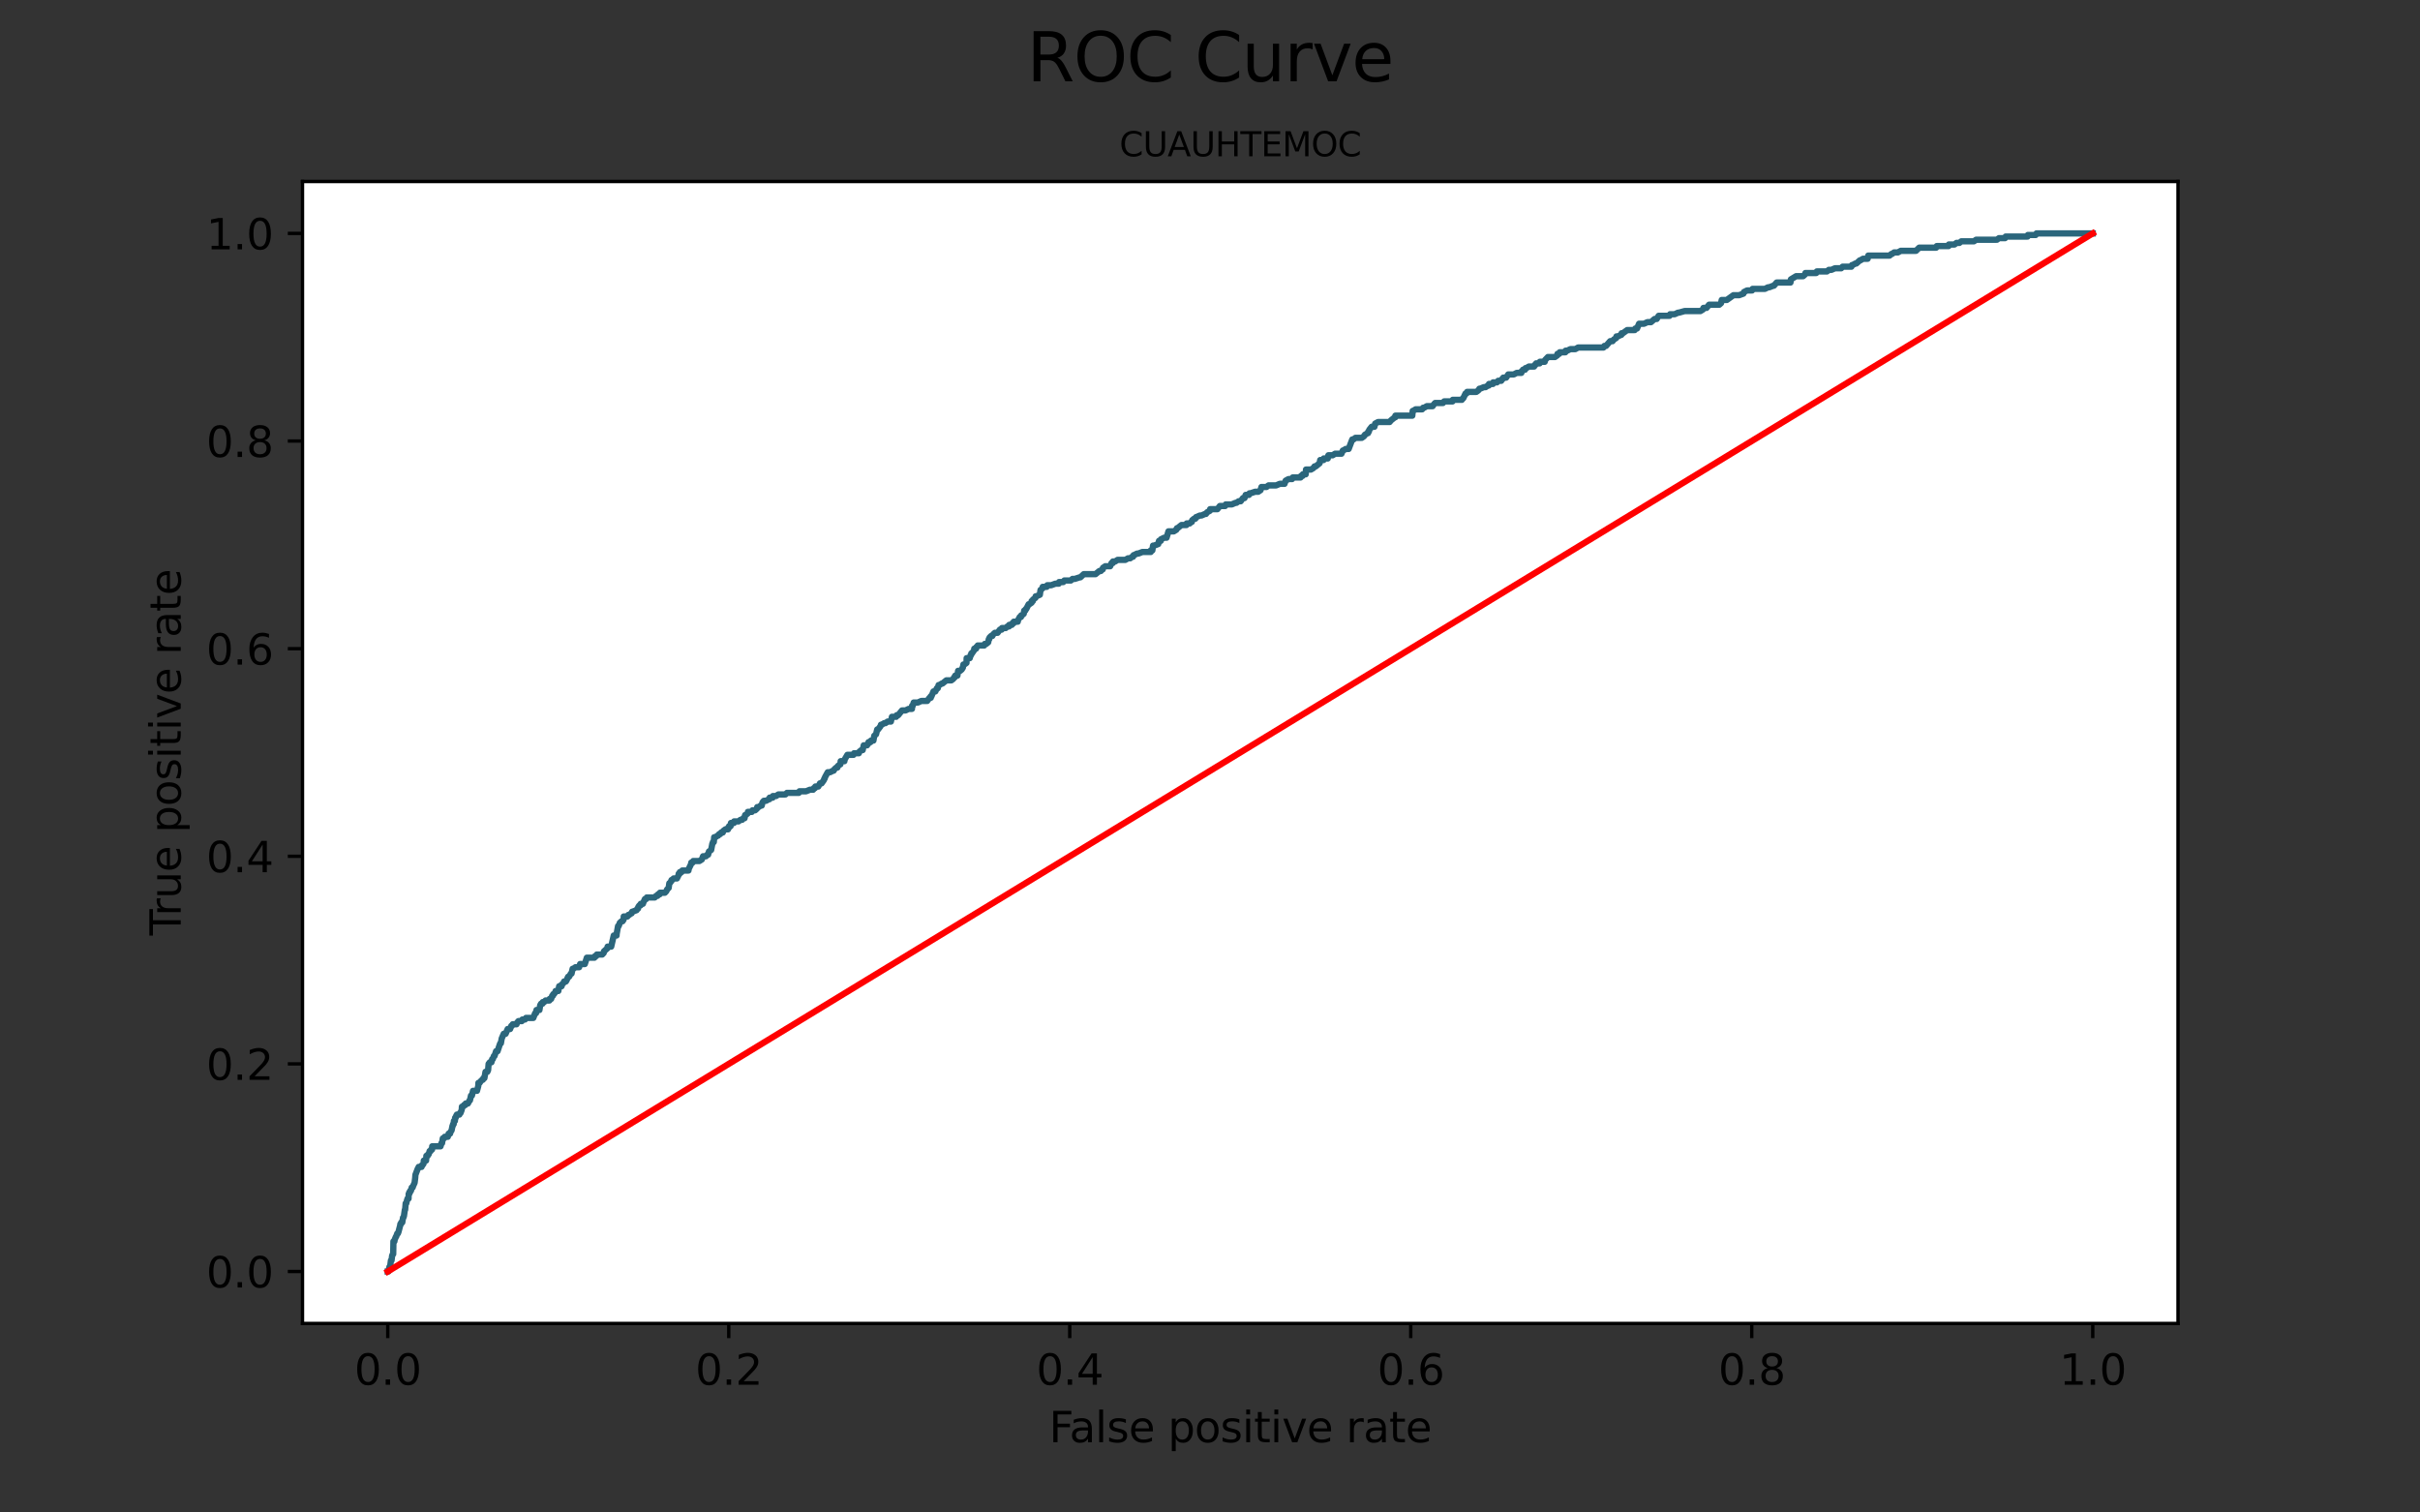<?xml version="1.0" encoding="utf-8" standalone="no"?>
<!DOCTYPE svg PUBLIC "-//W3C//DTD SVG 1.1//EN"
  "http://www.w3.org/Graphics/SVG/1.1/DTD/svg11.dtd">
<svg height="360pt" version="1.1" viewBox="0 0 576 360" width="576pt" xmlns="http://www.w3.org/2000/svg" xmlns:xlink="http://www.w3.org/1999/xlink">
 <rect x="0" y="0" width="576" height="360" fill="#333333" stroke="none"/>
 <defs>
  <style type="text/css">*{stroke-linecap:butt;stroke-linejoin:round;}</style>
 </defs>
 <g id="figure_1">
  <g id="patch_1">
   <path d="M 0 360 
L 576 360 
L 576 0 
L 0 0 
z
" style="fill:none;"/>
  </g>
  <g id="axes_1">
   <g id="patch_2">
    <path d="M 72 315 
L 518.4 315 
L 518.4 43.2 
L 72 43.2 
z
" style="fill:#ffffff;"/>
   </g>
   <g id="matplotlib.axis_1">
    <g id="xtick_1">
     <g id="line2d_1">
      <defs>
       <path d="M 0 0 
L 0 3.5 
" id="me62d22c266" style="stroke:#000000;stroke-width:0.8;"/>
      </defs>
      <g>
       <use style="stroke:#000000;stroke-width:0.8;" x="92.291" xlink:href="#me62d22c266" y="315"/>
      </g>
     </g>
     <g id="text_1">
      <!-- 0.0 -->
      <g transform="translate(84.339 329.598)scale(0.1 -0.1)">
       <defs>
        <path d="M 2034 4250 
Q 1547 4250 1301 3770 
Q 1056 3291 1056 2328 
Q 1056 1369 1301 889 
Q 1547 409 2034 409 
Q 2525 409 2770 889 
Q 3016 1369 3016 2328 
Q 3016 3291 2770 3770 
Q 2525 4250 2034 4250 
z
M 2034 4750 
Q 2819 4750 3233 4129 
Q 3647 3509 3647 2328 
Q 3647 1150 3233 529 
Q 2819 -91 2034 -91 
Q 1250 -91 836 529 
Q 422 1150 422 2328 
Q 422 3509 836 4129 
Q 1250 4750 2034 4750 
z
" id="DejaVuSans-30" transform="scale(0.016)"/>
        <path d="M 684 794 
L 1344 794 
L 1344 0 
L 684 0 
L 684 794 
z
" id="DejaVuSans-2e" transform="scale(0.016)"/>
       </defs>
       <use xlink:href="#DejaVuSans-30"/>
       <use x="63.623" xlink:href="#DejaVuSans-2e"/>
       <use x="95.41" xlink:href="#DejaVuSans-30"/>
      </g>
     </g>
    </g>
    <g id="xtick_2">
     <g id="line2d_2">
      <g>
       <use style="stroke:#000000;stroke-width:0.8;" x="173.455" xlink:href="#me62d22c266" y="315"/>
      </g>
     </g>
     <g id="text_2">
      <!-- 0.2 -->
      <g transform="translate(165.503 329.598)scale(0.1 -0.1)">
       <defs>
        <path d="M 1228 531 
L 3431 531 
L 3431 0 
L 469 0 
L 469 531 
Q 828 903 1448 1529 
Q 2069 2156 2228 2338 
Q 2531 2678 2651 2914 
Q 2772 3150 2772 3378 
Q 2772 3750 2511 3984 
Q 2250 4219 1831 4219 
Q 1534 4219 1204 4116 
Q 875 4013 500 3803 
L 500 4441 
Q 881 4594 1212 4672 
Q 1544 4750 1819 4750 
Q 2544 4750 2975 4387 
Q 3406 4025 3406 3419 
Q 3406 3131 3298 2873 
Q 3191 2616 2906 2266 
Q 2828 2175 2409 1742 
Q 1991 1309 1228 531 
z
" id="DejaVuSans-32" transform="scale(0.016)"/>
       </defs>
       <use xlink:href="#DejaVuSans-30"/>
       <use x="63.623" xlink:href="#DejaVuSans-2e"/>
       <use x="95.41" xlink:href="#DejaVuSans-32"/>
      </g>
     </g>
    </g>
    <g id="xtick_3">
     <g id="line2d_3">
      <g>
       <use style="stroke:#000000;stroke-width:0.8;" x="254.618" xlink:href="#me62d22c266" y="315"/>
      </g>
     </g>
     <g id="text_3">
      <!-- 0.4 -->
      <g transform="translate(246.667 329.598)scale(0.1 -0.1)">
       <defs>
        <path d="M 2419 4116 
L 825 1625 
L 2419 1625 
L 2419 4116 
z
M 2253 4666 
L 3047 4666 
L 3047 1625 
L 3713 1625 
L 3713 1100 
L 3047 1100 
L 3047 0 
L 2419 0 
L 2419 1100 
L 313 1100 
L 313 1709 
L 2253 4666 
z
" id="DejaVuSans-34" transform="scale(0.016)"/>
       </defs>
       <use xlink:href="#DejaVuSans-30"/>
       <use x="63.623" xlink:href="#DejaVuSans-2e"/>
       <use x="95.41" xlink:href="#DejaVuSans-34"/>
      </g>
     </g>
    </g>
    <g id="xtick_4">
     <g id="line2d_4">
      <g>
       <use style="stroke:#000000;stroke-width:0.8;" x="335.782" xlink:href="#me62d22c266" y="315"/>
      </g>
     </g>
     <g id="text_4">
      <!-- 0.6 -->
      <g transform="translate(327.83 329.598)scale(0.1 -0.1)">
       <defs>
        <path d="M 2113 2584 
Q 1688 2584 1439 2293 
Q 1191 2003 1191 1497 
Q 1191 994 1439 701 
Q 1688 409 2113 409 
Q 2538 409 2786 701 
Q 3034 994 3034 1497 
Q 3034 2003 2786 2293 
Q 2538 2584 2113 2584 
z
M 3366 4563 
L 3366 3988 
Q 3128 4100 2886 4159 
Q 2644 4219 2406 4219 
Q 1781 4219 1451 3797 
Q 1122 3375 1075 2522 
Q 1259 2794 1537 2939 
Q 1816 3084 2150 3084 
Q 2853 3084 3261 2657 
Q 3669 2231 3669 1497 
Q 3669 778 3244 343 
Q 2819 -91 2113 -91 
Q 1303 -91 875 529 
Q 447 1150 447 2328 
Q 447 3434 972 4092 
Q 1497 4750 2381 4750 
Q 2619 4750 2861 4703 
Q 3103 4656 3366 4563 
z
" id="DejaVuSans-36" transform="scale(0.016)"/>
       </defs>
       <use xlink:href="#DejaVuSans-30"/>
       <use x="63.623" xlink:href="#DejaVuSans-2e"/>
       <use x="95.41" xlink:href="#DejaVuSans-36"/>
      </g>
     </g>
    </g>
    <g id="xtick_5">
     <g id="line2d_5">
      <g>
       <use style="stroke:#000000;stroke-width:0.8;" x="416.945" xlink:href="#me62d22c266" y="315"/>
      </g>
     </g>
     <g id="text_5">
      <!-- 0.8 -->
      <g transform="translate(408.994 329.598)scale(0.1 -0.1)">
       <defs>
        <path d="M 2034 2216 
Q 1584 2216 1326 1975 
Q 1069 1734 1069 1313 
Q 1069 891 1326 650 
Q 1584 409 2034 409 
Q 2484 409 2743 651 
Q 3003 894 3003 1313 
Q 3003 1734 2745 1975 
Q 2488 2216 2034 2216 
z
M 1403 2484 
Q 997 2584 770 2862 
Q 544 3141 544 3541 
Q 544 4100 942 4425 
Q 1341 4750 2034 4750 
Q 2731 4750 3128 4425 
Q 3525 4100 3525 3541 
Q 3525 3141 3298 2862 
Q 3072 2584 2669 2484 
Q 3125 2378 3379 2068 
Q 3634 1759 3634 1313 
Q 3634 634 3220 271 
Q 2806 -91 2034 -91 
Q 1263 -91 848 271 
Q 434 634 434 1313 
Q 434 1759 690 2068 
Q 947 2378 1403 2484 
z
M 1172 3481 
Q 1172 3119 1398 2916 
Q 1625 2713 2034 2713 
Q 2441 2713 2670 2916 
Q 2900 3119 2900 3481 
Q 2900 3844 2670 4047 
Q 2441 4250 2034 4250 
Q 1625 4250 1398 4047 
Q 1172 3844 1172 3481 
z
" id="DejaVuSans-38" transform="scale(0.016)"/>
       </defs>
       <use xlink:href="#DejaVuSans-30"/>
       <use x="63.623" xlink:href="#DejaVuSans-2e"/>
       <use x="95.41" xlink:href="#DejaVuSans-38"/>
      </g>
     </g>
    </g>
    <g id="xtick_6">
     <g id="line2d_6">
      <g>
       <use style="stroke:#000000;stroke-width:0.8;" x="498.109" xlink:href="#me62d22c266" y="315"/>
      </g>
     </g>
     <g id="text_6">
      <!-- 1.0 -->
      <g transform="translate(490.158 329.598)scale(0.1 -0.1)">
       <defs>
        <path d="M 794 531 
L 1825 531 
L 1825 4091 
L 703 3866 
L 703 4441 
L 1819 4666 
L 2450 4666 
L 2450 531 
L 3481 531 
L 3481 0 
L 794 0 
L 794 531 
z
" id="DejaVuSans-31" transform="scale(0.016)"/>
       </defs>
       <use xlink:href="#DejaVuSans-31"/>
       <use x="63.623" xlink:href="#DejaVuSans-2e"/>
       <use x="95.41" xlink:href="#DejaVuSans-30"/>
      </g>
     </g>
    </g>
    <g id="text_7">
     <!-- False positive rate -->
     <g transform="translate(249.699 343.277)scale(0.1 -0.1)">
      <defs>
       <path d="M 628 4666 
L 3309 4666 
L 3309 4134 
L 1259 4134 
L 1259 2759 
L 3109 2759 
L 3109 2228 
L 1259 2228 
L 1259 0 
L 628 0 
L 628 4666 
z
" id="DejaVuSans-46" transform="scale(0.016)"/>
       <path d="M 2194 1759 
Q 1497 1759 1228 1600 
Q 959 1441 959 1056 
Q 959 750 1161 570 
Q 1363 391 1709 391 
Q 2188 391 2477 730 
Q 2766 1069 2766 1631 
L 2766 1759 
L 2194 1759 
z
M 3341 1997 
L 3341 0 
L 2766 0 
L 2766 531 
Q 2569 213 2275 61 
Q 1981 -91 1556 -91 
Q 1019 -91 701 211 
Q 384 513 384 1019 
Q 384 1609 779 1909 
Q 1175 2209 1959 2209 
L 2766 2209 
L 2766 2266 
Q 2766 2663 2505 2880 
Q 2244 3097 1772 3097 
Q 1472 3097 1187 3025 
Q 903 2953 641 2809 
L 641 3341 
Q 956 3463 1253 3523 
Q 1550 3584 1831 3584 
Q 2591 3584 2966 3190 
Q 3341 2797 3341 1997 
z
" id="DejaVuSans-61" transform="scale(0.016)"/>
       <path d="M 603 4863 
L 1178 4863 
L 1178 0 
L 603 0 
L 603 4863 
z
" id="DejaVuSans-6c" transform="scale(0.016)"/>
       <path d="M 2834 3397 
L 2834 2853 
Q 2591 2978 2328 3040 
Q 2066 3103 1784 3103 
Q 1356 3103 1142 2972 
Q 928 2841 928 2578 
Q 928 2378 1081 2264 
Q 1234 2150 1697 2047 
L 1894 2003 
Q 2506 1872 2764 1633 
Q 3022 1394 3022 966 
Q 3022 478 2636 193 
Q 2250 -91 1575 -91 
Q 1294 -91 989 -36 
Q 684 19 347 128 
L 347 722 
Q 666 556 975 473 
Q 1284 391 1588 391 
Q 1994 391 2212 530 
Q 2431 669 2431 922 
Q 2431 1156 2273 1281 
Q 2116 1406 1581 1522 
L 1381 1569 
Q 847 1681 609 1914 
Q 372 2147 372 2553 
Q 372 3047 722 3315 
Q 1072 3584 1716 3584 
Q 2034 3584 2315 3537 
Q 2597 3491 2834 3397 
z
" id="DejaVuSans-73" transform="scale(0.016)"/>
       <path d="M 3597 1894 
L 3597 1613 
L 953 1613 
Q 991 1019 1311 708 
Q 1631 397 2203 397 
Q 2534 397 2845 478 
Q 3156 559 3463 722 
L 3463 178 
Q 3153 47 2828 -22 
Q 2503 -91 2169 -91 
Q 1331 -91 842 396 
Q 353 884 353 1716 
Q 353 2575 817 3079 
Q 1281 3584 2069 3584 
Q 2775 3584 3186 3129 
Q 3597 2675 3597 1894 
z
M 3022 2063 
Q 3016 2534 2758 2815 
Q 2500 3097 2075 3097 
Q 1594 3097 1305 2825 
Q 1016 2553 972 2059 
L 3022 2063 
z
" id="DejaVuSans-65" transform="scale(0.016)"/>
       <path id="DejaVuSans-20" transform="scale(0.016)"/>
       <path d="M 1159 525 
L 1159 -1331 
L 581 -1331 
L 581 3500 
L 1159 3500 
L 1159 2969 
Q 1341 3281 1617 3432 
Q 1894 3584 2278 3584 
Q 2916 3584 3314 3078 
Q 3713 2572 3713 1747 
Q 3713 922 3314 415 
Q 2916 -91 2278 -91 
Q 1894 -91 1617 61 
Q 1341 213 1159 525 
z
M 3116 1747 
Q 3116 2381 2855 2742 
Q 2594 3103 2138 3103 
Q 1681 3103 1420 2742 
Q 1159 2381 1159 1747 
Q 1159 1113 1420 752 
Q 1681 391 2138 391 
Q 2594 391 2855 752 
Q 3116 1113 3116 1747 
z
" id="DejaVuSans-70" transform="scale(0.016)"/>
       <path d="M 1959 3097 
Q 1497 3097 1228 2736 
Q 959 2375 959 1747 
Q 959 1119 1226 758 
Q 1494 397 1959 397 
Q 2419 397 2687 759 
Q 2956 1122 2956 1747 
Q 2956 2369 2687 2733 
Q 2419 3097 1959 3097 
z
M 1959 3584 
Q 2709 3584 3137 3096 
Q 3566 2609 3566 1747 
Q 3566 888 3137 398 
Q 2709 -91 1959 -91 
Q 1206 -91 779 398 
Q 353 888 353 1747 
Q 353 2609 779 3096 
Q 1206 3584 1959 3584 
z
" id="DejaVuSans-6f" transform="scale(0.016)"/>
       <path d="M 603 3500 
L 1178 3500 
L 1178 0 
L 603 0 
L 603 3500 
z
M 603 4863 
L 1178 4863 
L 1178 4134 
L 603 4134 
L 603 4863 
z
" id="DejaVuSans-69" transform="scale(0.016)"/>
       <path d="M 1172 4494 
L 1172 3500 
L 2356 3500 
L 2356 3053 
L 1172 3053 
L 1172 1153 
Q 1172 725 1289 603 
Q 1406 481 1766 481 
L 2356 481 
L 2356 0 
L 1766 0 
Q 1100 0 847 248 
Q 594 497 594 1153 
L 594 3053 
L 172 3053 
L 172 3500 
L 594 3500 
L 594 4494 
L 1172 4494 
z
" id="DejaVuSans-74" transform="scale(0.016)"/>
       <path d="M 191 3500 
L 800 3500 
L 1894 563 
L 2988 3500 
L 3597 3500 
L 2284 0 
L 1503 0 
L 191 3500 
z
" id="DejaVuSans-76" transform="scale(0.016)"/>
       <path d="M 2631 2963 
Q 2534 3019 2420 3045 
Q 2306 3072 2169 3072 
Q 1681 3072 1420 2755 
Q 1159 2438 1159 1844 
L 1159 0 
L 581 0 
L 581 3500 
L 1159 3500 
L 1159 2956 
Q 1341 3275 1631 3429 
Q 1922 3584 2338 3584 
Q 2397 3584 2469 3576 
Q 2541 3569 2628 3553 
L 2631 2963 
z
" id="DejaVuSans-72" transform="scale(0.016)"/>
      </defs>
      <use xlink:href="#DejaVuSans-46"/>
      <use x="48.395" xlink:href="#DejaVuSans-61"/>
      <use x="109.674" xlink:href="#DejaVuSans-6c"/>
      <use x="137.457" xlink:href="#DejaVuSans-73"/>
      <use x="189.557" xlink:href="#DejaVuSans-65"/>
      <use x="251.08" xlink:href="#DejaVuSans-20"/>
      <use x="282.867" xlink:href="#DejaVuSans-70"/>
      <use x="346.344" xlink:href="#DejaVuSans-6f"/>
      <use x="407.525" xlink:href="#DejaVuSans-73"/>
      <use x="459.625" xlink:href="#DejaVuSans-69"/>
      <use x="487.408" xlink:href="#DejaVuSans-74"/>
      <use x="526.617" xlink:href="#DejaVuSans-69"/>
      <use x="554.4" xlink:href="#DejaVuSans-76"/>
      <use x="613.58" xlink:href="#DejaVuSans-65"/>
      <use x="675.104" xlink:href="#DejaVuSans-20"/>
      <use x="706.891" xlink:href="#DejaVuSans-72"/>
      <use x="748.004" xlink:href="#DejaVuSans-61"/>
      <use x="809.283" xlink:href="#DejaVuSans-74"/>
      <use x="848.492" xlink:href="#DejaVuSans-65"/>
     </g>
    </g>
   </g>
   <g id="matplotlib.axis_2">
    <g id="ytick_1">
     <g id="line2d_7">
      <defs>
       <path d="M 0 0 
L -3.5 0 
" id="m644981dc68" style="stroke:#000000;stroke-width:0.8;"/>
      </defs>
      <g>
       <use style="stroke:#000000;stroke-width:0.8;" x="72" xlink:href="#m644981dc68" y="302.645"/>
      </g>
     </g>
     <g id="text_8">
      <!-- 0.0 -->
      <g transform="translate(49.097 306.445)scale(0.1 -0.1)">
       <use xlink:href="#DejaVuSans-30"/>
       <use x="63.623" xlink:href="#DejaVuSans-2e"/>
       <use x="95.41" xlink:href="#DejaVuSans-30"/>
      </g>
     </g>
    </g>
    <g id="ytick_2">
     <g id="line2d_8">
      <g>
       <use style="stroke:#000000;stroke-width:0.8;" x="72" xlink:href="#m644981dc68" y="253.227"/>
      </g>
     </g>
     <g id="text_9">
      <!-- 0.2 -->
      <g transform="translate(49.097 257.026)scale(0.1 -0.1)">
       <use xlink:href="#DejaVuSans-30"/>
       <use x="63.623" xlink:href="#DejaVuSans-2e"/>
       <use x="95.41" xlink:href="#DejaVuSans-32"/>
      </g>
     </g>
    </g>
    <g id="ytick_3">
     <g id="line2d_9">
      <g>
       <use style="stroke:#000000;stroke-width:0.8;" x="72" xlink:href="#m644981dc68" y="203.809"/>
      </g>
     </g>
     <g id="text_10">
      <!-- 0.4 -->
      <g transform="translate(49.097 207.608)scale(0.1 -0.1)">
       <use xlink:href="#DejaVuSans-30"/>
       <use x="63.623" xlink:href="#DejaVuSans-2e"/>
       <use x="95.41" xlink:href="#DejaVuSans-34"/>
      </g>
     </g>
    </g>
    <g id="ytick_4">
     <g id="line2d_10">
      <g>
       <use style="stroke:#000000;stroke-width:0.8;" x="72" xlink:href="#m644981dc68" y="154.391"/>
      </g>
     </g>
     <g id="text_11">
      <!-- 0.6 -->
      <g transform="translate(49.097 158.19)scale(0.1 -0.1)">
       <use xlink:href="#DejaVuSans-30"/>
       <use x="63.623" xlink:href="#DejaVuSans-2e"/>
       <use x="95.41" xlink:href="#DejaVuSans-36"/>
      </g>
     </g>
    </g>
    <g id="ytick_5">
     <g id="line2d_11">
      <g>
       <use style="stroke:#000000;stroke-width:0.8;" x="72" xlink:href="#m644981dc68" y="104.973"/>
      </g>
     </g>
     <g id="text_12">
      <!-- 0.8 -->
      <g transform="translate(49.097 108.772)scale(0.1 -0.1)">
       <use xlink:href="#DejaVuSans-30"/>
       <use x="63.623" xlink:href="#DejaVuSans-2e"/>
       <use x="95.41" xlink:href="#DejaVuSans-38"/>
      </g>
     </g>
    </g>
    <g id="ytick_6">
     <g id="line2d_12">
      <g>
       <use style="stroke:#000000;stroke-width:0.8;" x="72" xlink:href="#m644981dc68" y="55.555"/>
      </g>
     </g>
     <g id="text_13">
      <!-- 1.0 -->
      <g transform="translate(49.097 59.354)scale(0.1 -0.1)">
       <use xlink:href="#DejaVuSans-31"/>
       <use x="63.623" xlink:href="#DejaVuSans-2e"/>
       <use x="95.41" xlink:href="#DejaVuSans-30"/>
      </g>
     </g>
    </g>
    <g id="text_14">
     <!-- True positive rate -->
     <g transform="translate(43.017 222.664)rotate(-90)scale(0.1 -0.1)">
      <defs>
       <path d="M -19 4666 
L 3928 4666 
L 3928 4134 
L 2272 4134 
L 2272 0 
L 1638 0 
L 1638 4134 
L -19 4134 
L -19 4666 
z
" id="DejaVuSans-54" transform="scale(0.016)"/>
       <path d="M 544 1381 
L 544 3500 
L 1119 3500 
L 1119 1403 
Q 1119 906 1312 657 
Q 1506 409 1894 409 
Q 2359 409 2629 706 
Q 2900 1003 2900 1516 
L 2900 3500 
L 3475 3500 
L 3475 0 
L 2900 0 
L 2900 538 
Q 2691 219 2414 64 
Q 2138 -91 1772 -91 
Q 1169 -91 856 284 
Q 544 659 544 1381 
z
M 1991 3584 
L 1991 3584 
z
" id="DejaVuSans-75" transform="scale(0.016)"/>
      </defs>
      <use xlink:href="#DejaVuSans-54"/>
      <use x="46.334" xlink:href="#DejaVuSans-72"/>
      <use x="87.447" xlink:href="#DejaVuSans-75"/>
      <use x="150.826" xlink:href="#DejaVuSans-65"/>
      <use x="212.35" xlink:href="#DejaVuSans-20"/>
      <use x="244.137" xlink:href="#DejaVuSans-70"/>
      <use x="307.613" xlink:href="#DejaVuSans-6f"/>
      <use x="368.795" xlink:href="#DejaVuSans-73"/>
      <use x="420.895" xlink:href="#DejaVuSans-69"/>
      <use x="448.678" xlink:href="#DejaVuSans-74"/>
      <use x="487.887" xlink:href="#DejaVuSans-69"/>
      <use x="515.67" xlink:href="#DejaVuSans-76"/>
      <use x="574.85" xlink:href="#DejaVuSans-65"/>
      <use x="636.373" xlink:href="#DejaVuSans-20"/>
      <use x="668.16" xlink:href="#DejaVuSans-72"/>
      <use x="709.273" xlink:href="#DejaVuSans-61"/>
      <use x="770.553" xlink:href="#DejaVuSans-74"/>
      <use x="809.762" xlink:href="#DejaVuSans-65"/>
     </g>
    </g>
   </g>
   <g id="line2d_13">
    <path clip-path="url(#pdad7323f03)" d="M 92.291 302.645 
L 92.435 302.645 
L 92.705 301.514 
L 92.849 301.514 
L 93.047 300.005 
L 93.191 300.005 
L 93.335 298.873 
L 93.497 298.496 
L 93.587 298.496 
L 93.641 295.478 
L 93.875 295.478 
L 93.929 295.101 
L 94.235 294.346 
L 94.289 294.346 
L 94.559 293.592 
L 94.703 293.592 
L 94.847 293.215 
L 95.242 291.706 
L 95.296 291.328 
L 95.458 291.328 
L 95.512 290.951 
L 95.746 290.951 
L 95.926 289.819 
L 96.016 289.819 
L 96.142 289.442 
L 96.358 287.933 
L 96.43 287.933 
L 96.556 286.424 
L 96.7 286.424 
L 96.88 285.67 
L 97.006 285.293 
L 97.24 285.293 
L 97.276 284.161 
L 97.294 284.161 
L 97.42 284.161 
L 97.42 283.784 
L 97.51 283.784 
L 97.6 283.784 
L 97.654 283.406 
L 97.816 283.406 
L 97.996 282.652 
L 98.212 282.652 
L 98.338 282.275 
L 98.68 281.52 
L 98.824 280.388 
L 98.878 279.634 
L 99.454 278.125 
L 99.526 278.125 
L 99.652 277.748 
L 100.336 277.748 
L 100.39 277.371 
L 100.534 277.371 
L 100.804 276.993 
L 100.876 276.239 
L 101.415 276.239 
L 101.487 275.107 
L 101.793 275.107 
L 101.901 274.73 
L 102.045 274.73 
L 102.261 273.975 
L 102.495 273.975 
L 102.621 273.598 
L 102.837 273.598 
L 102.873 272.844 
L 104.853 272.844 
L 105.069 272.089 
L 105.213 272.089 
L 105.393 270.957 
L 105.681 270.957 
L 105.843 270.58 
L 106.581 270.58 
L 106.779 269.826 
L 107.121 269.826 
L 107.211 269.449 
L 107.481 269.071 
L 107.714 267.94 
L 107.786 267.94 
L 107.84 267.562 
L 107.984 267.562 
L 108.038 266.808 
L 108.272 266.808 
L 108.326 266.053 
L 108.47 266.053 
L 108.542 265.676 
L 108.74 265.299 
L 109.334 265.299 
L 109.46 264.922 
L 109.604 264.922 
L 109.892 264.167 
L 109.946 263.413 
L 110.216 263.413 
L 110.432 263.035 
L 110.72 263.035 
L 110.846 262.658 
L 111.368 262.658 
L 111.764 261.904 
L 111.854 261.904 
L 112.106 260.772 
L 112.322 260.772 
L 112.592 259.64 
L 113.528 259.64 
L 113.834 258.509 
L 113.87 257.754 
L 114.157 257.754 
L 114.391 257.377 
L 114.787 257 
L 114.931 257 
L 115.057 256.622 
L 115.291 256.622 
L 115.561 255.113 
L 115.993 255.113 
L 116.173 254.736 
L 116.299 253.227 
L 116.587 252.85 
L 116.965 252.85 
L 117.145 252.096 
L 117.289 252.096 
L 117.559 251.341 
L 117.703 251.341 
L 118.081 250.209 
L 118.423 250.209 
L 118.927 248.7 
L 119.071 248.323 
L 119.215 248.323 
L 119.413 247.191 
L 119.899 246.06 
L 120.348 246.06 
L 120.834 244.928 
L 121.41 244.928 
L 121.698 244.174 
L 121.842 244.174 
L 122.04 243.796 
L 122.94 243.796 
L 123.084 243.419 
L 123.408 243.042 
L 124.2 243.042 
L 124.326 242.665 
L 124.956 242.665 
L 125.19 242.287 
L 126.935 242.287 
L 127.367 241.156 
L 127.583 241.156 
L 127.691 240.401 
L 128.393 240.401 
L 128.573 239.269 
L 128.789 238.892 
L 129.131 238.892 
L 129.185 238.515 
L 129.509 238.515 
L 129.851 238.138 
L 130.769 238.138 
L 130.823 237.761 
L 131.183 237.761 
L 131.435 237.006 
L 131.597 237.006 
L 131.687 236.629 
L 131.831 236.629 
L 132.119 236.252 
L 132.245 235.874 
L 132.893 235.874 
L 133.09 234.743 
L 133.666 234.743 
L 133.666 234.365 
L 133.738 234.365 
L 134.116 233.988 
L 134.26 233.611 
L 134.692 233.611 
L 134.908 233.234 
L 135.052 232.856 
L 135.232 232.479 
L 135.448 232.479 
L 135.88 231.725 
L 136.042 231.725 
L 136.294 230.593 
L 136.438 230.593 
L 136.978 230.216 
L 137.842 230.216 
L 138.076 229.461 
L 139.192 229.461 
L 139.677 227.952 
L 141.477 227.952 
L 141.621 227.575 
L 141.909 227.575 
L 142.053 227.198 
L 143.331 227.198 
L 143.691 226.821 
L 143.745 226.443 
L 144.591 225.689 
L 144.627 225.312 
L 145.473 225.312 
L 146.084 222.671 
L 146.75 222.671 
L 146.768 222.294 
L 147.11 220.408 
L 147.254 220.408 
L 147.398 220.03 
L 147.524 219.653 
L 147.938 219.276 
L 148.172 219.276 
L 148.424 218.899 
L 148.46 218.144 
L 149.342 218.144 
L 149.558 217.767 
L 149.738 217.767 
L 150.242 217.39 
L 150.332 217.39 
L 150.458 217.012 
L 150.512 217.012 
L 151.52 216.635 
L 151.718 216.258 
L 151.862 216.258 
L 151.916 215.881 
L 152.185 215.503 
L 152.455 215.503 
L 152.509 215.126 
L 153.013 215.126 
L 153.157 214.749 
L 153.499 213.995 
L 153.787 213.995 
L 153.949 213.617 
L 155.839 213.617 
L 156.163 213.24 
L 156.487 213.24 
L 156.631 212.863 
L 157.027 212.863 
L 157.081 212.486 
L 158.251 212.486 
L 158.61 212.108 
L 158.754 211.731 
L 159.15 211.354 
L 159.312 210.222 
L 159.384 210.222 
L 159.69 209.845 
L 159.834 209.468 
L 159.996 209.468 
L 160.338 209.09 
L 161.112 209.09 
L 161.49 208.336 
L 161.544 207.959 
L 161.778 207.959 
L 161.814 207.581 
L 162.21 207.581 
L 162.39 207.204 
L 163.866 207.204 
L 163.92 206.827 
L 164.478 205.695 
L 164.532 205.318 
L 164.855 205.318 
L 164.999 204.941 
L 166.457 204.941 
L 167.051 204.564 
L 167.339 203.809 
L 168.023 203.809 
L 168.329 203.432 
L 168.545 203.432 
L 168.743 202.677 
L 169.265 202.3 
L 169.553 200.791 
L 169.625 200.791 
L 169.697 200.414 
L 169.895 200.414 
L 169.985 199.282 
L 170.273 199.282 
L 170.777 198.905 
L 170.921 198.905 
L 171.173 198.528 
L 171.424 198.528 
L 171.658 198.151 
L 172.036 198.151 
L 172.162 197.773 
L 172.666 197.396 
L 173.278 197.396 
L 173.278 197.019 
L 173.368 197.019 
L 173.494 197.019 
L 173.53 196.642 
L 173.89 196.642 
L 173.98 195.887 
L 174.682 195.887 
L 174.736 195.51 
L 175.762 195.51 
L 176.248 195.133 
L 176.626 195.133 
L 176.914 194.755 
L 177.22 194.755 
L 177.346 194.001 
L 177.49 194.001 
L 177.957 193.624 
L 178.011 193.246 
L 178.947 193.246 
L 179.109 192.869 
L 179.721 192.869 
L 180.153 192.492 
L 180.225 192.115 
L 180.531 192.115 
L 181.071 191.737 
L 181.305 191.737 
L 181.485 190.983 
L 181.809 190.606 
L 182.331 190.606 
L 182.997 190.229 
L 183.141 190.229 
L 183.195 189.851 
L 183.915 189.851 
L 183.968 189.474 
L 184.706 189.474 
L 185.264 189.097 
L 186.938 189.097 
L 187.316 188.72 
L 190.124 188.72 
L 190.285 188.342 
L 191.851 188.342 
L 192.787 187.965 
L 193.543 187.965 
L 193.705 187.588 
L 193.975 187.588 
L 194.065 187.211 
L 194.767 187.211 
L 195.163 186.456 
L 195.541 186.456 
L 196.081 185.702 
L 196.207 185.324 
L 196.279 185.324 
L 196.387 184.947 
L 197.016 183.815 
L 197.556 183.815 
L 198.258 183.438 
L 198.42 183.438 
L 198.636 183.061 
L 199.068 182.684 
L 199.32 182.684 
L 199.446 182.307 
L 199.932 181.929 
L 200.022 181.929 
L 200.094 181.175 
L 200.976 181.175 
L 201.03 180.798 
L 201.696 179.666 
L 203.135 179.666 
L 203.279 179.289 
L 204.413 179.289 
L 204.557 178.911 
L 205.025 178.534 
L 205.331 178.534 
L 205.583 177.402 
L 206.375 177.402 
L 206.519 177.025 
L 206.663 177.025 
L 206.717 176.648 
L 207.185 176.648 
L 207.311 176.271 
L 207.887 176.271 
L 208.085 175.139 
L 208.517 174.762 
L 208.787 173.63 
L 208.985 173.63 
L 209.56 172.876 
L 209.686 172.498 
L 209.848 172.498 
L 210.478 172.121 
L 210.748 172.121 
L 211.288 171.744 
L 212.044 171.744 
L 212.296 170.612 
L 213.304 170.612 
L 213.43 170.235 
L 213.772 170.235 
L 214.69 169.103 
L 215.518 169.103 
L 216.291 168.726 
L 217.065 168.726 
L 217.101 167.971 
L 217.263 167.971 
L 217.479 167.217 
L 218.469 167.217 
L 219.297 166.84 
L 220.683 166.84 
L 221.241 166.085 
L 221.547 166.085 
L 221.547 165.708 
L 221.637 165.708 
L 221.709 165.708 
L 222.176 164.576 
L 222.626 164.576 
L 222.986 163.822 
L 223.202 163.822 
L 223.4 163.067 
L 223.562 163.067 
L 224.174 162.69 
L 224.318 162.69 
L 225.254 161.936 
L 226.424 161.936 
L 226.928 161.558 
L 227.126 161.181 
L 227.288 161.181 
L 227.36 160.804 
L 227.882 160.804 
L 228.044 159.672 
L 228.529 159.672 
L 228.961 159.295 
L 229.105 158.918 
L 229.177 158.918 
L 229.303 158.163 
L 229.519 158.163 
L 230.041 157.786 
L 230.077 156.654 
L 230.815 156.654 
L 231.031 155.9 
L 231.139 155.9 
L 231.193 155.523 
L 231.337 155.523 
L 231.859 154.768 
L 231.895 154.391 
L 232.327 154.391 
L 232.381 154.014 
L 232.525 154.014 
L 232.723 153.636 
L 234.253 153.636 
L 234.397 153.259 
L 234.739 153.259 
L 235.206 152.882 
L 235.35 152.127 
L 235.458 152.127 
L 235.53 151.75 
L 235.908 151.373 
L 236.196 151.373 
L 236.394 150.996 
L 236.808 150.619 
L 237.438 150.619 
L 237.996 149.864 
L 238.41 149.864 
L 238.482 149.487 
L 239.364 149.487 
L 239.778 149.11 
L 240.156 149.11 
L 240.21 148.732 
L 240.822 148.732 
L 240.948 148.355 
L 241.235 148.355 
L 241.289 147.978 
L 242.243 147.978 
L 242.315 147.601 
L 242.729 146.846 
L 243.017 146.846 
L 243.071 146.469 
L 243.215 146.469 
L 243.665 146.092 
L 243.773 145.337 
L 244.025 145.337 
L 244.151 144.96 
L 244.259 144.96 
L 244.835 143.828 
L 244.997 143.828 
L 245.537 143.451 
L 245.537 143.074 
L 245.825 143.074 
L 245.879 142.697 
L 246.437 142.319 
L 246.491 141.942 
L 246.635 141.942 
L 247.499 141.565 
L 247.66 140.433 
L 248.128 140.056 
L 248.182 139.679 
L 249.136 139.679 
L 249.262 139.301 
L 250.18 139.301 
L 251.206 138.924 
L 251.998 138.924 
L 252.07 138.547 
L 253.06 138.547 
L 253.33 138.17 
L 254.877 138.17 
L 255.273 137.792 
L 255.813 137.792 
L 256.983 137.415 
L 257.145 137.415 
L 257.955 136.661 
L 260.744 136.661 
L 261.68 135.906 
L 262.022 135.906 
L 262.31 135.529 
L 262.472 135.529 
L 262.526 135.152 
L 263.084 134.775 
L 264.236 134.775 
L 264.56 134.02 
L 264.866 134.02 
L 264.902 133.643 
L 265.424 133.643 
L 266 133.266 
L 267.835 133.266 
L 268.501 132.888 
L 269.005 132.888 
L 269.473 132.511 
L 269.689 132.511 
L 269.815 132.134 
L 269.905 132.134 
L 270.643 131.757 
L 270.949 131.757 
L 271.921 131.379 
L 273.9 131.379 
L 273.9 131.002 
L 274.278 131.002 
L 274.44 129.87 
L 274.692 129.87 
L 275.682 129.493 
L 275.862 128.739 
L 276.276 128.739 
L 276.33 128.361 
L 277.086 127.984 
L 277.662 127.984 
L 278.112 126.475 
L 279.371 126.475 
L 279.983 126.098 
L 280.127 125.721 
L 280.271 125.721 
L 281.207 124.966 
L 282.395 124.966 
L 282.449 124.589 
L 283.169 124.589 
L 283.547 124.212 
L 283.691 124.212 
L 283.763 123.835 
L 284.213 123.457 
L 284.519 123.457 
L 284.681 123.08 
L 284.753 123.08 
L 285.581 122.703 
L 285.958 122.703 
L 286.822 122.326 
L 287.038 122.326 
L 287.29 121.948 
L 287.974 121.571 
L 288.028 121.194 
L 289.756 121.194 
L 290.35 120.439 
L 291.61 120.439 
L 291.754 120.062 
L 293.193 120.062 
L 294.057 119.685 
L 294.291 119.685 
L 294.831 119.308 
L 295.299 119.308 
L 295.839 118.553 
L 296.217 118.553 
L 296.487 117.799 
L 297.261 117.799 
L 297.387 117.422 
L 297.621 117.422 
L 298.736 117.044 
L 299.474 117.044 
L 300.032 116.667 
L 300.248 115.913 
L 301.436 115.913 
L 301.94 115.535 
L 303.74 115.535 
L 304.622 115.158 
L 305.737 115.158 
L 306.007 114.404 
L 306.709 114.026 
L 307.537 114.026 
L 307.681 113.649 
L 309.553 113.649 
L 309.661 113.272 
L 310.039 113.272 
L 310.093 112.895 
L 310.777 112.895 
L 310.849 111.763 
L 312.018 111.763 
L 312.648 111.386 
L 312.882 111.009 
L 313.17 111.009 
L 314.088 110.254 
L 314.232 109.5 
L 315.024 109.5 
L 315.078 109.122 
L 316.032 109.122 
L 316.032 108.745 
L 316.176 108.368 
L 317.184 108.368 
L 317.777 107.991 
L 319.289 107.991 
L 319.613 107.236 
L 319.703 107.236 
L 320.315 106.859 
L 320.999 106.859 
L 321.863 104.595 
L 322.151 104.595 
L 322.601 104.218 
L 324.112 104.218 
L 324.652 103.841 
L 324.886 103.464 
L 324.94 103.464 
L 325.48 103.087 
L 325.624 103.087 
L 325.678 102.709 
L 325.822 102.709 
L 325.894 102.332 
L 326.488 101.578 
L 327.136 101.578 
L 327.316 100.823 
L 328.018 100.446 
L 330.753 100.446 
L 331.059 100.069 
L 331.995 99.314 
L 332.121 99.314 
L 332.121 98.937 
L 332.193 98.937 
L 336.153 98.937 
L 336.243 97.805 
L 336.351 97.805 
L 336.944 97.428 
L 338.492 97.428 
L 338.726 97.051 
L 338.96 97.051 
L 339.626 96.673 
L 340.994 96.673 
L 341.246 96.296 
L 341.588 95.919 
L 343.459 95.919 
L 343.729 95.542 
L 345.727 95.542 
L 345.781 95.165 
L 347.941 95.165 
L 348.193 94.787 
L 348.283 94.787 
L 348.823 93.656 
L 349.057 93.656 
L 349.201 93.278 
L 351.378 93.278 
L 351.9 92.901 
L 352.116 92.524 
L 352.278 92.524 
L 353.196 92.147 
L 353.592 92.147 
L 354.132 91.769 
L 354.348 91.769 
L 354.402 91.392 
L 355.338 91.392 
L 355.392 91.015 
L 356.291 91.015 
L 356.597 90.638 
L 357.317 90.638 
L 357.479 90.26 
L 357.623 90.26 
L 357.803 89.883 
L 358.487 89.883 
L 358.991 89.129 
L 360.287 89.129 
L 361.007 88.751 
L 362.104 88.751 
L 362.158 88.374 
L 362.302 88.374 
L 362.5 87.997 
L 362.986 87.997 
L 363.094 87.62 
L 363.274 87.62 
L 363.904 87.243 
L 365.146 87.243 
L 365.29 86.865 
L 365.452 86.865 
L 365.632 86.488 
L 366.46 86.488 
L 366.514 86.111 
L 367.666 86.111 
L 367.72 85.734 
L 368.439 84.979 
L 370.095 84.979 
L 370.635 84.602 
L 370.707 84.225 
L 371.121 84.225 
L 371.247 83.847 
L 372.579 83.847 
L 372.633 83.47 
L 373.029 83.47 
L 373.785 83.093 
L 374.954 83.093 
L 375.62 82.716 
L 381.649 82.716 
L 381.865 82.338 
L 382.261 82.338 
L 383.251 81.207 
L 383.809 81.207 
L 384.097 80.829 
L 384.673 80.452 
L 384.745 80.075 
L 385.051 80.075 
L 385.843 79.698 
L 385.915 79.698 
L 385.969 79.321 
L 386.257 79.321 
L 387.301 78.566 
L 389.082 78.566 
L 389.226 78.189 
L 389.64 78.189 
L 390.126 77.057 
L 391.296 77.057 
L 392.106 76.68 
L 392.952 76.68 
L 393.815 75.925 
L 394.319 75.925 
L 394.787 75.171 
L 397.379 75.171 
L 397.505 74.794 
L 398.585 74.794 
L 399.413 74.416 
L 399.629 74.416 
L 400.96 74.039 
L 404.722 74.039 
L 405.334 73.662 
L 405.46 73.285 
L 406.18 73.285 
L 406.791 72.53 
L 409.203 72.53 
L 409.635 72.153 
L 409.797 71.399 
L 411.003 71.399 
L 412.587 70.267 
L 413.918 70.267 
L 414.962 69.89 
L 415.088 69.512 
L 415.826 69.135 
L 417.014 69.135 
L 417.14 68.758 
L 420.073 68.758 
L 420.829 68.381 
L 421.117 68.381 
L 422.071 68.003 
L 422.215 68.003 
L 422.881 67.249 
L 426.156 67.249 
L 426.264 66.494 
L 427.506 65.74 
L 429.162 65.74 
L 429.594 65.363 
L 429.72 64.985 
L 432.293 64.985 
L 432.437 64.608 
L 434.831 64.608 
L 435.299 64.231 
L 435.893 64.231 
L 436.757 63.854 
L 438.233 63.854 
L 438.574 63.477 
L 440.662 63.477 
L 440.788 63.099 
L 440.932 63.099 
L 441.616 62.722 
L 441.832 62.722 
L 442.678 61.968 
L 442.804 61.968 
L 443.434 61.59 
L 444.532 61.59 
L 444.675 60.836 
L 449.751 60.836 
L 450.165 60.459 
L 450.309 60.459 
L 450.849 60.081 
L 451.73 60.081 
L 452.414 59.704 
L 456.032 59.704 
L 456.806 58.95 
L 460.837 58.95 
L 460.981 58.572 
L 463.788 58.572 
L 463.86 58.195 
L 465.192 58.195 
L 465.678 57.818 
L 466.362 57.818 
L 466.83 57.441 
L 469.8 57.441 
L 470.357 57.063 
L 475.289 57.063 
L 475.793 56.686 
L 477.232 56.686 
L 477.376 56.309 
L 482.578 56.309 
L 482.668 55.932 
L 484.521 55.932 
L 484.719 55.555 
L 498.109 55.555 
L 498.109 55.555 
" style="fill:none;stroke:#2b667c;stroke-linecap:square;stroke-width:1.5;"/>
   </g>
   <g id="line2d_14">
    <path clip-path="url(#pdad7323f03)" d="M 92.291 302.645 
L 498.109 55.555 
" style="fill:none;stroke:#ff0000;stroke-linecap:square;stroke-width:1.5;"/>
   </g>
   <g id="patch_3">
    <path d="M 72 315 
L 72 43.2 
" style="fill:none;stroke:#000000;stroke-linecap:square;stroke-linejoin:miter;stroke-width:0.8;"/>
   </g>
   <g id="patch_4">
    <path d="M 518.4 315 
L 518.4 43.2 
" style="fill:none;stroke:#000000;stroke-linecap:square;stroke-linejoin:miter;stroke-width:0.8;"/>
   </g>
   <g id="patch_5">
    <path d="M 72 315 
L 518.4 315 
" style="fill:none;stroke:#000000;stroke-linecap:square;stroke-linejoin:miter;stroke-width:0.8;"/>
   </g>
   <g id="patch_6">
    <path d="M 72 43.2 
L 518.4 43.2 
" style="fill:none;stroke:#000000;stroke-linecap:square;stroke-linejoin:miter;stroke-width:0.8;"/>
   </g>
   <g id="text_15">
    <!-- CUAUHTEMOC -->
    <g transform="translate(266.444 37.2)scale(0.08 -0.08)">
     <defs>
      <path d="M 4122 4306 
L 4122 3641 
Q 3803 3938 3442 4084 
Q 3081 4231 2675 4231 
Q 1875 4231 1450 3742 
Q 1025 3253 1025 2328 
Q 1025 1406 1450 917 
Q 1875 428 2675 428 
Q 3081 428 3442 575 
Q 3803 722 4122 1019 
L 4122 359 
Q 3791 134 3420 21 
Q 3050 -91 2638 -91 
Q 1578 -91 968 557 
Q 359 1206 359 2328 
Q 359 3453 968 4101 
Q 1578 4750 2638 4750 
Q 3056 4750 3426 4639 
Q 3797 4528 4122 4306 
z
" id="DejaVuSans-43" transform="scale(0.016)"/>
      <path d="M 556 4666 
L 1191 4666 
L 1191 1831 
Q 1191 1081 1462 751 
Q 1734 422 2344 422 
Q 2950 422 3222 751 
Q 3494 1081 3494 1831 
L 3494 4666 
L 4128 4666 
L 4128 1753 
Q 4128 841 3676 375 
Q 3225 -91 2344 -91 
Q 1459 -91 1007 375 
Q 556 841 556 1753 
L 556 4666 
z
" id="DejaVuSans-55" transform="scale(0.016)"/>
      <path d="M 2188 4044 
L 1331 1722 
L 3047 1722 
L 2188 4044 
z
M 1831 4666 
L 2547 4666 
L 4325 0 
L 3669 0 
L 3244 1197 
L 1141 1197 
L 716 0 
L 50 0 
L 1831 4666 
z
" id="DejaVuSans-41" transform="scale(0.016)"/>
      <path d="M 628 4666 
L 1259 4666 
L 1259 2753 
L 3553 2753 
L 3553 4666 
L 4184 4666 
L 4184 0 
L 3553 0 
L 3553 2222 
L 1259 2222 
L 1259 0 
L 628 0 
L 628 4666 
z
" id="DejaVuSans-48" transform="scale(0.016)"/>
      <path d="M 628 4666 
L 3578 4666 
L 3578 4134 
L 1259 4134 
L 1259 2753 
L 3481 2753 
L 3481 2222 
L 1259 2222 
L 1259 531 
L 3634 531 
L 3634 0 
L 628 0 
L 628 4666 
z
" id="DejaVuSans-45" transform="scale(0.016)"/>
      <path d="M 628 4666 
L 1569 4666 
L 2759 1491 
L 3956 4666 
L 4897 4666 
L 4897 0 
L 4281 0 
L 4281 4097 
L 3078 897 
L 2444 897 
L 1241 4097 
L 1241 0 
L 628 0 
L 628 4666 
z
" id="DejaVuSans-4d" transform="scale(0.016)"/>
      <path d="M 2522 4238 
Q 1834 4238 1429 3725 
Q 1025 3213 1025 2328 
Q 1025 1447 1429 934 
Q 1834 422 2522 422 
Q 3209 422 3611 934 
Q 4013 1447 4013 2328 
Q 4013 3213 3611 3725 
Q 3209 4238 2522 4238 
z
M 2522 4750 
Q 3503 4750 4090 4092 
Q 4678 3434 4678 2328 
Q 4678 1225 4090 567 
Q 3503 -91 2522 -91 
Q 1538 -91 948 565 
Q 359 1222 359 2328 
Q 359 3434 948 4092 
Q 1538 4750 2522 4750 
z
" id="DejaVuSans-4f" transform="scale(0.016)"/>
     </defs>
     <use xlink:href="#DejaVuSans-43"/>
     <use x="69.824" xlink:href="#DejaVuSans-55"/>
     <use x="143.018" xlink:href="#DejaVuSans-41"/>
     <use x="211.426" xlink:href="#DejaVuSans-55"/>
     <use x="284.619" xlink:href="#DejaVuSans-48"/>
     <use x="359.814" xlink:href="#DejaVuSans-54"/>
     <use x="420.898" xlink:href="#DejaVuSans-45"/>
     <use x="484.082" xlink:href="#DejaVuSans-4d"/>
     <use x="570.361" xlink:href="#DejaVuSans-4f"/>
     <use x="649.072" xlink:href="#DejaVuSans-43"/>
    </g>
   </g>
  </g>
  <g id="text_16">
   <!-- ROC Curve -->
   <g transform="translate(244.412 19.358)scale(0.16 -0.16)">
    <defs>
     <path d="M 2841 2188 
Q 3044 2119 3236 1894 
Q 3428 1669 3622 1275 
L 4263 0 
L 3584 0 
L 2988 1197 
Q 2756 1666 2539 1819 
Q 2322 1972 1947 1972 
L 1259 1972 
L 1259 0 
L 628 0 
L 628 4666 
L 2053 4666 
Q 2853 4666 3247 4331 
Q 3641 3997 3641 3322 
Q 3641 2881 3436 2590 
Q 3231 2300 2841 2188 
z
M 1259 4147 
L 1259 2491 
L 2053 2491 
Q 2509 2491 2742 2702 
Q 2975 2913 2975 3322 
Q 2975 3731 2742 3939 
Q 2509 4147 2053 4147 
L 1259 4147 
z
" id="DejaVuSans-52" transform="scale(0.016)"/>
    </defs>
    <use xlink:href="#DejaVuSans-52"/>
    <use x="69.482" xlink:href="#DejaVuSans-4f"/>
    <use x="148.193" xlink:href="#DejaVuSans-43"/>
    <use x="218.018" xlink:href="#DejaVuSans-20"/>
    <use x="249.805" xlink:href="#DejaVuSans-43"/>
    <use x="319.629" xlink:href="#DejaVuSans-75"/>
    <use x="383.008" xlink:href="#DejaVuSans-72"/>
    <use x="424.121" xlink:href="#DejaVuSans-76"/>
    <use x="483.301" xlink:href="#DejaVuSans-65"/>
   </g>
  </g>
 </g>
 <defs>
  <clipPath id="pdad7323f03">
   <rect height="271.8" width="446.4" x="72" y="43.2"/>
  </clipPath>
 </defs>
</svg>
